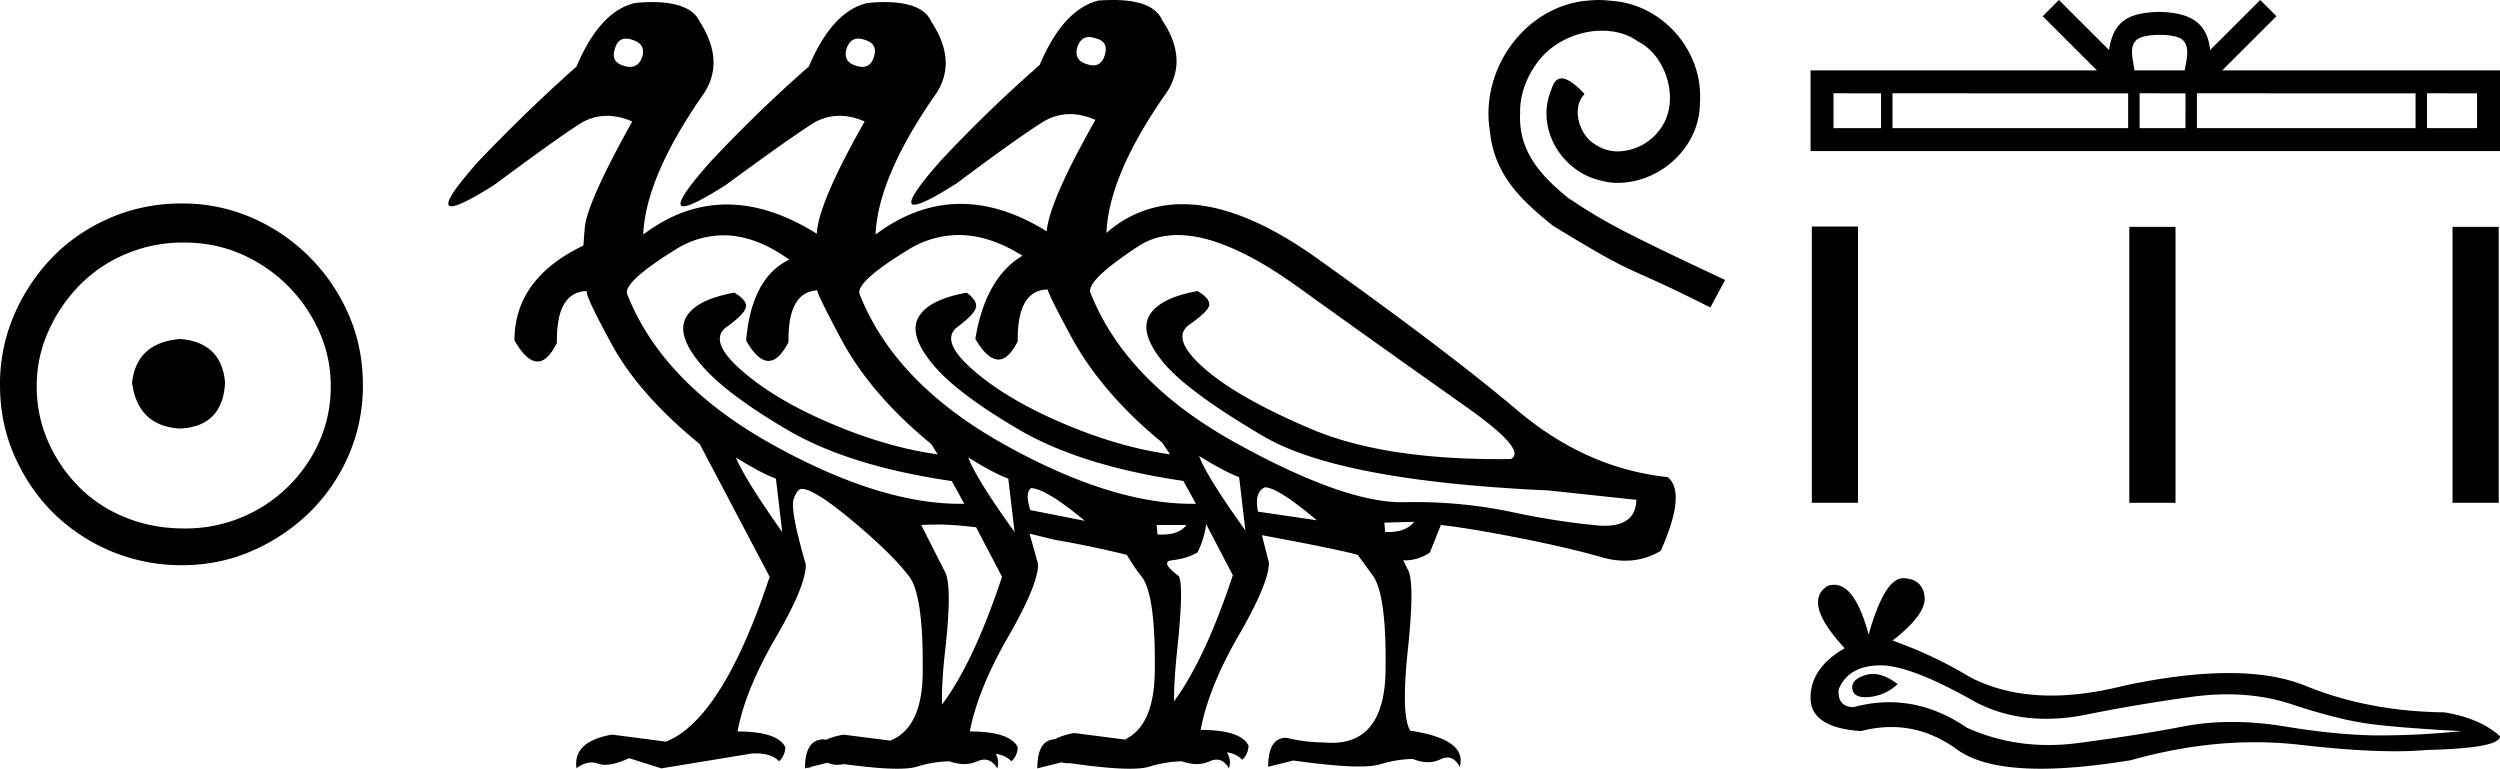 <svg xmlns="http://www.w3.org/2000/svg" width="58.539" height="18"><path d="M4.222 7.938c-.682.054-1.058.394-1.13 1.022.09.68.466 1.04 1.13 1.075C4.885 10 5.234 9.641 5.27 8.96c-.053-.628-.403-.968-1.048-1.022zm.08-2.259c.484 0 .932.09 1.345.27a3.545 3.545 0 0 1 1.828 1.815c.18.402.27.828.27 1.276 0 .466-.09.901-.27 1.304a3.422 3.422 0 0 1-3.173 2.03c-.484 0-.936-.085-1.358-.255a3.235 3.235 0 0 1-1.089-.712 3.495 3.495 0 0 1-.726-1.063A3.174 3.174 0 0 1 .86 9.04c0-.448.09-.874.27-1.277a3.67 3.67 0 0 1 .725-1.075 3.31 3.31 0 0 1 1.09-.74 3.41 3.41 0 0 1 1.357-.269zm-.054-.914a4.17 4.17 0 0 0-1.667.336c-.52.224-.968.529-1.344.914a4.48 4.48 0 0 0-.9 1.345A4.071 4.071 0 0 0 0 9.013c0 .592.112 1.143.336 1.654.224.511.524.955.9 1.331a4.267 4.267 0 0 0 3.012 1.237c.592 0 1.143-.112 1.654-.336a4.48 4.48 0 0 0 1.345-.9 4.21 4.21 0 0 0 .914-1.332 4.07 4.07 0 0 0 .336-1.654c0-.591-.112-1.142-.336-1.653A4.358 4.358 0 0 0 5.902 5.1a4.071 4.071 0 0 0-1.654-.336zM25.501.867a.46.46 0 0 1 .15.029c.208.049.282.177.22.386-.046.165-.136.248-.272.248a.48.48 0 0 1-.15-.028c-.209-.061-.282-.196-.221-.404.054-.154.145-.231.273-.231zM14.657.904a.45.45 0 0 1 .148.028c.208.062.288.19.239.386-.055.166-.152.248-.29.248a.483.483 0 0 1-.151-.027c-.209-.061-.276-.196-.203-.405.046-.153.131-.23.257-.23zm5.44 0a.49.49 0 0 1 .15.028c.207.062.281.19.22.386-.046.166-.137.248-.273.248a.48.48 0 0 1-.15-.027c-.208-.061-.282-.196-.22-.405.054-.153.145-.23.273-.23zm-3.163 4.605c.5 0 1.015.19 1.547.57-.588.282-.925.914-1.01 1.894.18.319.355.478.524.478.162 0 .318-.147.468-.441-.012-.782.212-1.186.673-1.212.004.072.194.458.568 1.157.46.857 1.161 1.672 2.105 2.445l.147.239c-.797-.11-1.633-.353-2.51-.727-.876-.373-1.574-.79-2.095-1.25-.521-.46-.631-.796-.331-1.01.3-.215.45-.378.45-.488 0-.098-.092-.202-.275-.312-.601.11-.978.303-1.131.579-.153.275-.04.64.34 1.093.38.454 1.054.966 2.022 1.535.968.57 2.255.972 3.86 1.205l.295.533h-.098c-1.265 0-2.73-.462-4.397-1.388-1.71-.95-2.84-2.117-3.392-3.502-.098-.184.273-.536 1.113-1.057a2.11 2.11 0 0 1 1.127-.34zm5.514-.006c.48 0 .978.161 1.493.485-.576.343-.944.992-1.103 1.948.19.322.37.483.54.483.159 0 .31-.142.453-.428-.012-.796.22-1.2.698-1.213.037.123.221.49.552 1.103.478.882 1.189 1.71 2.132 2.482l.184.276c-.796-.11-1.633-.353-2.51-.727-.875-.373-1.577-.79-2.104-1.25-.527-.46-.647-.796-.359-1.01.289-.215.433-.378.433-.488 0-.098-.074-.202-.221-.312-.6.11-.977.303-1.13.579-.154.275-.044.64.33 1.093.374.454 1.048.966 2.022 1.535.975.57 2.265.972 3.87 1.205h-.018l.294.533h-.098c-1.264 0-2.727-.462-4.388-1.388-1.703-.95-2.83-2.117-3.382-3.502-.098-.184.272-.533 1.112-1.048a2.266 2.266 0 0 1 1.2-.356zm7.173 5.908c.197 0 .601.257 1.214.772l-1.379-.203c-.061-.306-.006-.496.165-.57zm-5.478.018c.242.012.66.268 1.258.766l-1.276-.251c-.086-.27-.08-.441.018-.515zm3.433-5.925c.748 0 1.684.403 2.808 1.21a586.624 586.624 0 0 0 3.934 2.803c.975.686 1.327 1.097 1.057 1.232l-.275.002c-1.82 0-3.282-.234-4.385-.7-1.158-.491-2-.969-2.527-1.435-.527-.465-.638-.805-.331-1.02.306-.214.46-.37.46-.469 0-.098-.093-.202-.276-.312-.601.11-.978.303-1.131.579-.153.276-.043.64.33 1.094.375.453 1.156 1.03 2.345 1.728 1.188.698 3.413 1.121 6.673 1.268l2.059.22c-.011.405-.258.607-.742.607-.059 0-.12-.003-.187-.009a17.4 17.4 0 0 1-2.031-.322 11.076 11.076 0 0 0-2.5-.22h-.036c-.917 0-2.216-.466-3.898-1.397-1.704-.944-2.831-2.108-3.383-3.493-.098-.184.273-.551 1.113-1.103.267-.175.574-.263.923-.263zm.501 5.171c.392.245.705.41.938.497l.147 1.25c-.6-.834-.962-1.416-1.085-1.747zm-10.846.037c.392.245.705.41.938.496l.147 1.25c-.588-.833-.95-1.415-1.085-1.746zm5.442 0c.392.245.704.41.937.496l.147 1.25c-.6-.833-.962-1.415-1.084-1.746zm10.441 1.507c-.126.16-.331.24-.617.24h-.063l-.018-.221.698-.019zm-5.33.074c-.119.15-.307.225-.566.225-.037 0-.075-.001-.115-.004l-.018-.221zm.459-.018l.625 1.195c-.433 1.306-.892 2.29-1.376 2.95-.004-.307.02-.7.07-1.177.11-1.035.123-1.62.037-1.755-.294-.22-.349-.343-.165-.368.233-.024.435-.086.607-.184a2.14 2.14 0 0 0 .202-.661zm-6.328.007c.295 0 .609.022.942.066l.606 1.158c-.441 1.332-.91 2.328-1.404 2.989-.01-.317.013-.734.071-1.252.117-1.035.114-1.657-.009-1.865l-.551-1.085c.112-.007.227-.01.345-.01zm4.424 5.035zm-7.001.006zm1.509.02zM26.06 0c-.106 0-.218.004-.337.013-.551.135-1.01.637-1.378 1.508a32.229 32.229 0 0 0-2.317 2.242c-.607.687-.814 1.03-.619 1.03.136 0 .464-.165.987-.497.968-.723 1.64-1.2 2.013-1.434.203-.126.417-.19.644-.19.19 0 .39.046.597.135-.723 1.275-1.103 2.145-1.14 2.61-.692-.429-1.363-.643-2.014-.643-.687 0-1.352.239-1.994.717.037-.882.49-1.954 1.36-3.217.393-.527.375-1.115-.054-1.765-.133-.306-.5-.46-1.1-.46-.12 0-.25.007-.39.02-.55.122-1.01.618-1.378 1.488A32.229 32.229 0 0 0 16.625 3.8c-.608.687-.814 1.03-.62 1.03.136 0 .465-.165.987-.497.968-.71 1.64-1.186 2.013-1.425a1.19 1.19 0 0 1 .652-.196c.188 0 .385.044.59.132-.724 1.275-1.098 2.15-1.122 2.629-.73-.457-1.432-.685-2.105-.685-.682 0-1.335.234-1.958.703.037-.882.49-1.954 1.36-3.217.393-.527.38-1.115-.036-1.765-.143-.306-.516-.46-1.119-.46-.12 0-.25.007-.389.02-.551.122-1.01.618-1.378 1.488A38.293 38.293 0 0 0 11.183 3.8c-.607.687-.811 1.03-.612 1.03.138 0 .47-.165.998-.497.956-.71 1.621-1.186 1.995-1.425a1.19 1.19 0 0 1 .652-.196c.188 0 .384.044.589.132-.711 1.275-1.082 2.105-1.112 2.491-.018.217-.028.355-.032.415-1.076.515-1.614 1.256-1.614 2.223.19.328.37.492.539.492.16 0 .311-.146.454-.437-.012-.796.22-1.2.699-1.213-.025.073.174.496.597 1.268s1.106 1.544 2.05 2.317l1.636 3.106c-.736 2.218-1.544 3.505-2.427 3.86l-1.268-.165c-.613.11-.889.374-.827.79a.568.568 0 0 1 .35-.138c.051 0 .103.01.155.028a.475.475 0 0 0 .166.027c.149 0 .335-.051.56-.155l.754.239 2.132-.35.072-.001c.257 0 .441.062.553.185a.457.457 0 0 0 .147-.33c-.122-.246-.496-.368-1.12-.368.122-.65.422-1.385.9-2.206.478-.821.71-1.391.698-1.71-.245-.845-.34-1.351-.285-1.516.056-.166.12-.249.193-.249.197 0 .601.258 1.214.772.613.515 1.048.944 1.305 1.287.22.294.325 1.042.312 2.243-.008.864-.262 1.395-.76 1.593l-1.096-.14c-.161.029-.299.07-.412.121a3.982 3.982 0 0 1-.048-.011c-.294 0-.441.226-.441.68l.089-.023c0 .008.002.015.003.023a.77.77 0 0 1 .043-.034l.384-.096a.51.51 0 0 1 .07.02.5.5 0 0 0 .168.026.81.81 0 0 0 .158-.016c.527.072.943.108 1.247.108.196 0 .345-.015.448-.045a2.81 2.81 0 0 1 .772-.129c.123.043.239.065.347.065a.73.73 0 0 0 .306-.065.4.4 0 0 1 .164-.039c.118 0 .22.068.305.205a.44.44 0 0 0-.035-.338.595.595 0 0 1 .366.172.457.457 0 0 0 .147-.33c-.123-.246-.497-.368-1.122-.368.123-.65.42-1.385.892-2.206.472-.821.708-1.391.708-1.71l-.202-.717c.147.037.349.086.606.147a24.68 24.68 0 0 1 1.673.35c.123.208.239.38.35.514.22.294.321 1.042.303 2.243-.013.83-.246 1.352-.7 1.568l-1.185-.153a1.658 1.658 0 0 0-.464.148c-.267.013-.4.24-.4.68l.568-.142a.48.48 0 0 0 .184.019c.606.087 1.076.131 1.41.131.196 0 .346-.015.449-.045a2.81 2.81 0 0 1 .772-.129c.122.043.238.065.347.065a.73.73 0 0 0 .305-.065.396.396 0 0 1 .163-.039c.115 0 .211.068.288.205a.425.425 0 0 0-.049-.374.59.59 0 0 1 .361.172.457.457 0 0 0 .147-.331c-.122-.245-.496-.368-1.121-.368.123-.662.42-1.4.892-2.215.471-.815.707-1.382.707-1.7l-.165-.644c1.189.22 1.936.374 2.243.46l.349.478c.22.294.322 1.041.303 2.242-.017 1.121-.437 1.682-1.26 1.682-.06 0-.12-.003-.183-.009a3.78 3.78 0 0 1-.882-.11c-.282 0-.423.227-.423.68l.588-.147c.666.093 1.18.14 1.543.14.211 0 .371-.017.48-.048a2.81 2.81 0 0 1 .771-.129c.127.05.246.076.358.076a.669.669 0 0 0 .295-.067.377.377 0 0 1 .163-.042c.115 0 .21.072.287.217.123-.429-.263-.71-1.158-.846-.147-.233-.165-.87-.055-1.911.11-1.042.11-1.661 0-1.857l-.11-.22a1.048 1.048 0 0 0 .625-.184l.257-.644c.441.049 1.051.15 1.83.303.778.154 1.421.304 1.93.45.19.056.375.083.552.083.297 0 .575-.076.835-.23.405-.906.46-1.482.166-1.727-1.275-.135-2.448-.656-3.52-1.563-1.073-.907-2.635-2.093-4.688-3.557-1.188-.848-2.24-1.271-3.154-1.271a2.65 2.65 0 0 0-1.782.674c.037-.895.49-1.967 1.36-3.218.393-.539.374-1.127-.055-1.764C27.077.158 26.693 0 26.061 0zm11.37 0c-.1 0-.2.01-.3.018-1.445.155-2.472 1.618-2.245 3.037.1 1.054.755 1.645 1.473 2.227 2.137 1.309 1.537.827 3.691 1.918l.346-.645c-2.564-1.2-2.873-1.391-3.673-1.919-.655-.527-1.173-1.109-1.127-1.99-.019-.61.345-1.237.754-1.537.327-.245.746-.39 1.155-.39.309 0 .6.072.854.254.646.318 1 1.372.527 2.036a1.253 1.253 0 0 1-1 .536.925.925 0 0 1-.545-.172c-.327-.182-.573-.818-.236-1.173-.155-.164-.373-.364-.537-.364-.109 0-.19.082-.245.273-.364.873.218 1.864 1.09 2.1.155.046.31.073.464.073 1 0 1.928-.837 1.928-1.873.09-1.209-.873-2.318-2.082-2.39A2.484 2.484 0 0 0 37.43 0zm13.138.816c.262 0 .42.044.501.09.238.152.124.515.086.742h-1.174c-.028-.232-.156-.586.086-.742.082-.046.24-.09.501-.09zm-6.522 1.37V3h-1.114v-.816zm5.786 0V3h-5.518v-.816zm1.342 0V3H50.1v-.816zm5.388 0V3h-5.12v-.816zm1.44 0V3H56.83v-.816zM48.211 0l-.38.38 1.27 1.268h-6.706v1.89h16.144v-1.89h-6.504L53.305.38l-.38-.38-1.174 1.171c-.07-.71-.557-.873-1.183-.893-.668.018-1.079.17-1.183.893L48.211 0zm-5.786 5.304v6.47h1.081v-6.47zm7.434.009v6.46h1.082v-6.46zm7.569 0v6.46h1.081v-6.46zM43.854 15.781q-.092 0-.18.028-.34.11-.3.33.035.187.305.187.049 0 .106-.007.37-.04.65-.3-.312-.238-.58-.238zm.173-.202q.722 0 2.229.86.755.392 1.656.392.436 0 .904-.091 1.18-.24 2.481-.42.442-.062.856-.062.805 0 1.505.232 1.06.35 1.76.45.7.1 2.221.18-.98.1-1.92.1t-2.221-.21q-.64-.105-1.233-.105-.593 0-1.138.105-1.09.21-2.48.39-.348.045-.684.045-1.007 0-1.907-.405-.874-.597-1.816-.597-.416 0-.845.117-.38-.02-.34-.42.22-.54.94-.56l.032-.001zm.535-2.04q-.433 0-.807 1.32-.313-1.166-.808-1.166-.074 0-.152.026-.6.38.4 1.46-.8.46-.8 1.16t1.18.78q.365-.095.713-.095.815 0 1.538.526.618.45 1.96.45.894 0 2.11-.2 1.495-.42 2.905-.42.534 0 1.057.06 1.307.151 2.226.151.417 0 .755-.031 1.7-.04 1.7-.32-.46-.42-1.3-.56-1.78-.02-3.251-.62-.735-.3-1.803-.3t-2.468.3q-.903.227-1.682.227-1.067 0-1.9-.428-.86-.52-1.82-.86.8-.62.75-1.03-.05-.41-.49-.43h-.013z"/></svg>